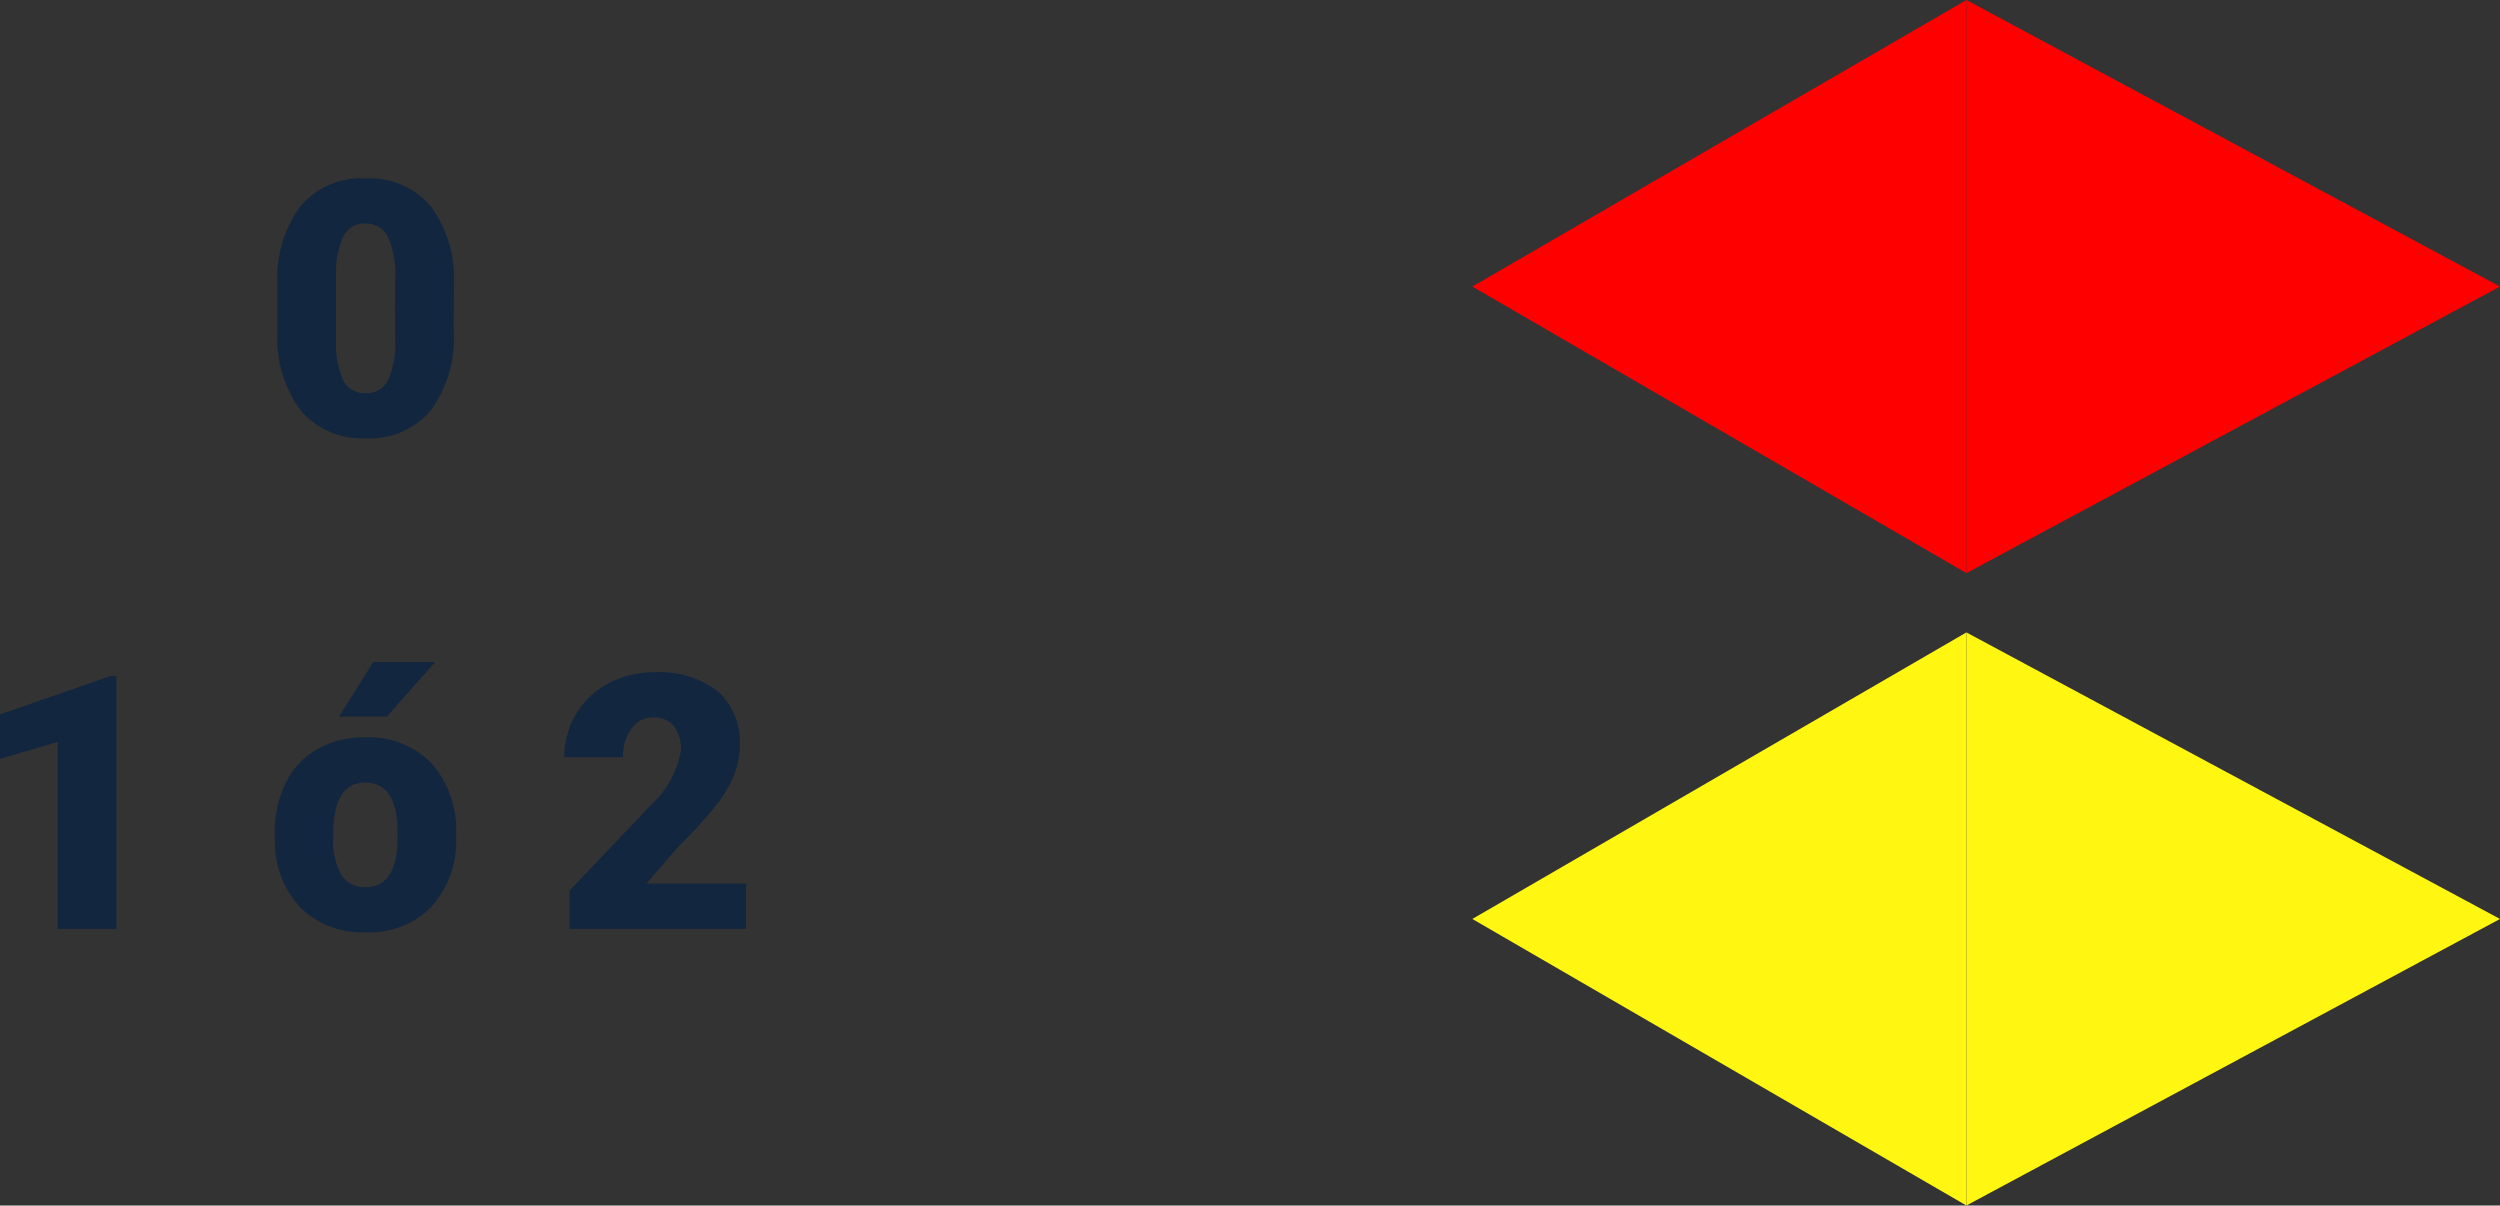 <svg xmlns="http://www.w3.org/2000/svg" width="126.501" height="61" viewBox="0 0 126.501 61">
  <rect x="0" y="0" width="126.501" height="61" fill="#333333" stroke="none"/>
  <g id="Grupo_85826" data-name="Grupo 85826" transform="translate(-219.499 -4895)">
    <path id="Trazado_119384" data-name="Trazado 119384" d="M29.456,11.771a6.11,6.11,0,0,1-1.165,4,4.024,4.024,0,0,1-3.283,1.406,4.046,4.046,0,0,1-3.3-1.415,6.1,6.1,0,0,1-1.169-3.99V9.433a6.11,6.11,0,0,1,1.165-4,4.034,4.034,0,0,1,3.292-1.406,4.036,4.036,0,0,1,3.3,1.415,6.116,6.116,0,0,1,1.169,4ZM26.494,9.055a4.564,4.564,0,0,0-.36-2.061,1.2,1.2,0,0,0-1.143-.681,1.176,1.176,0,0,0-1.112.633,4.3,4.3,0,0,0-.374,1.916v3.27a4.6,4.6,0,0,0,.36,2.1,1.209,1.209,0,0,0,1.143.664,1.193,1.193,0,0,0,1.116-.646,4.39,4.39,0,0,0,.369-2.026ZM12.388,42H9.417V32.543L6.5,33.4v-2.25L12.115,29.2h.272ZM20.4,37.157a5.613,5.613,0,0,1,.554-2.536,3.96,3.96,0,0,1,1.591-1.709,4.791,4.791,0,0,1,2.435-.6,4.373,4.373,0,0,1,3.366,1.323,5.076,5.076,0,0,1,1.23,3.6v.105a4.925,4.925,0,0,1-1.235,3.529A4.384,4.384,0,0,1,25,42.176a4.434,4.434,0,0,1-3.261-1.217,4.761,4.761,0,0,1-1.327-3.3Zm2.962.185a3.538,3.538,0,0,0,.413,1.934A1.376,1.376,0,0,0,25,39.891q1.582,0,1.617-2.435v-.3q0-2.558-1.635-2.558-1.485,0-1.608,2.206ZM25.387,28.5h3.129l-2.443,2.76-2.417,0ZM44.248,42h-8.93V40.066l4.113-4.324a4.909,4.909,0,0,0,1.521-2.751,1.913,1.913,0,0,0-.36-1.257,1.287,1.287,0,0,0-1.046-.431,1.3,1.3,0,0,0-1.1.576,2.366,2.366,0,0,0-.422,1.437H35.055a4.2,4.2,0,0,1,.589-2.175,4.129,4.129,0,0,1,1.635-1.56,4.856,4.856,0,0,1,2.338-.562,4.777,4.777,0,0,1,3.195.958,3.42,3.42,0,0,1,1.121,2.751A4,4,0,0,1,43.65,34.2a6.456,6.456,0,0,1-.875,1.5,22.029,22.029,0,0,1-1.912,2.1l-1.652,1.907h5.036Z" transform="translate(213 4900)" fill="#12263f"/>
    <g id="Grupo_78336" data-name="Grupo 78336" transform="translate(-866 670)">
      <g id="Polígono_5" data-name="Polígono 5" transform="translate(1212 4225) rotate(90)" fill="red">
        <path d="M 28.164 26.5 L 0.836 26.5 L 14.5 1.057 L 28.164 26.5 Z" stroke="none"/>
        <path d="M 14.5 2.114 L 1.672 26 L 27.328 26 L 14.5 2.114 M 14.5 0 L 29 27 L 0 27 L 14.5 0 Z" stroke="none" fill="red"/>
      </g>
      <g id="Polígono_6" data-name="Polígono 6" transform="translate(1160 4254) rotate(-90)" fill="red">
        <path d="M 28.132 24.5 L 0.868 24.5 L 14.5 0.997 L 28.132 24.5 Z" stroke="none"/>
        <path d="M 14.5 1.993 L 1.736 24 L 27.264 24 L 14.5 1.993 M 14.5 0 L 29 25 L 0 25 L 14.5 0 Z" stroke="none" fill="red"/>
      </g>
    </g>
    <g id="Grupo_78338" data-name="Grupo 78338" transform="translate(-866 702)">
      <g id="Polígono_5-2" data-name="Polígono 5" transform="translate(1212 4225) rotate(90)" fill="#fff612">
        <path d="M 28.164 26.5 L 0.836 26.5 L 14.5 1.057 L 28.164 26.5 Z" stroke="none"/>
        <path d="M 14.5 2.114 L 1.672 26 L 27.328 26 L 14.5 2.114 M 14.5 0 L 29 27 L 0 27 L 14.5 0 Z" stroke="none" fill="#fff612"/>
      </g>
      <g id="Polígono_6-2" data-name="Polígono 6" transform="translate(1160 4254) rotate(-90)" fill="#fff612">
        <path d="M 28.132 24.5 L 0.868 24.5 L 14.5 0.997 L 28.132 24.5 Z" stroke="none"/>
        <path d="M 14.5 1.993 L 1.736 24 L 27.264 24 L 14.5 1.993 M 14.5 0 L 29 25 L 0 25 L 14.5 0 Z" stroke="none" fill="#fff612"/>
      </g>
    </g>
  </g>
</svg>

